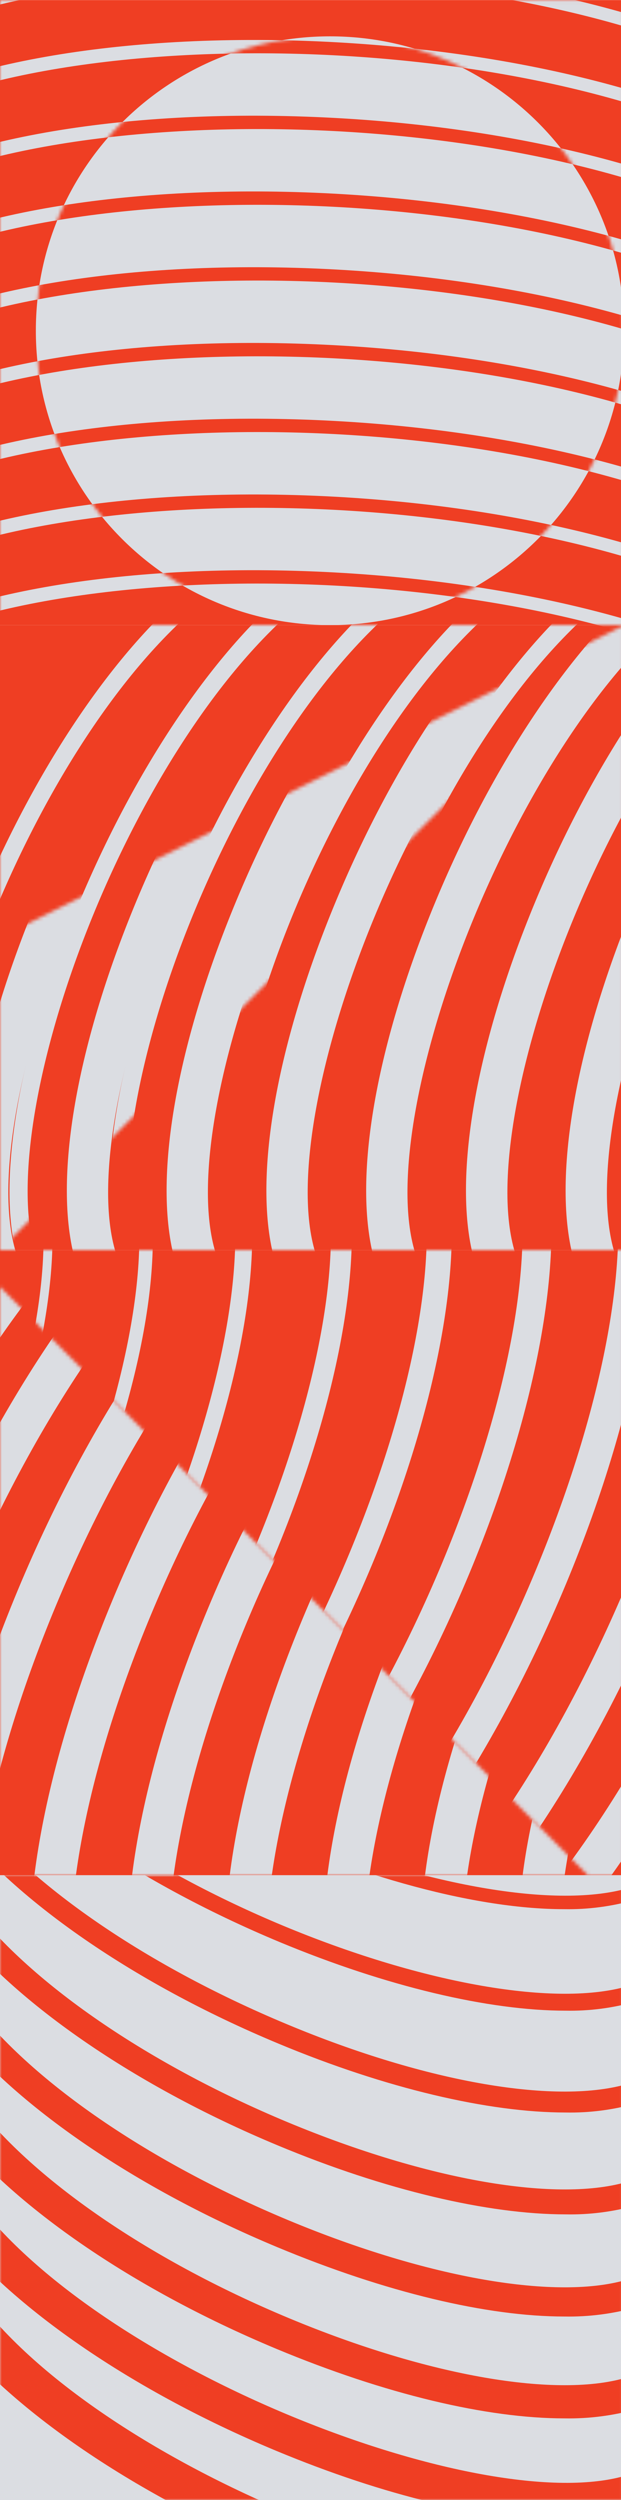 <svg width="177" height="712" viewBox="0 0 177 712" fill="none" xmlns="http://www.w3.org/2000/svg">
<g clip-path="url(#clip0_322_13031)">
<path d="M-0.131 534.028L-0.131 712.028H177.869V534.028H-0.131Z" fill="#DBDDE2"/>
<path d="M-0.104 0.028L-0.104 178.028H177.896V0.028H-0.104Z" fill="#EF3E23"/>
<path d="M10.217 94.183V94.192C10.217 140.494 47.752 178.028 94.053 178.028H94.062C140.364 178.028 177.898 140.494 177.898 94.192V94.183C177.898 47.882 140.364 10.347 94.062 10.347H94.053C47.752 10.347 10.217 47.882 10.217 94.183Z" fill="#DBDDE2"/>
<path d="M-0.131 356.028L-0.131 534.028H177.869V356.028H-0.131Z" fill="#EF3E23"/>
<path d="M177.906 178.028H-0.094V356.028H177.906V178.028Z" fill="#EF3E23"/>
<mask id="mask0_322_13031" style="mask-type:luminance" maskUnits="userSpaceOnUse" x="-1" y="178" width="179" height="179">
<path d="M177.91 356.028H-0.09V267.028L177.91 178.028V356.028Z" fill="white"/>
</mask>
<g mask="url(#mask0_322_13031)">
<path d="M-35.077 360.255C-42.039 337.727 -35.651 298.966 -17.99 256.552C-0.116 213.683 25.11 177.75 49.548 160.413L56.334 169.981C6.373 205.404 -36.393 316.302 -23.868 356.797L-35.077 360.255Z" fill="#DBDDE2"/>
<path d="M-6.604 360.255C-13.566 337.727 -7.179 298.966 10.482 256.552C28.338 213.683 53.582 177.75 78.02 160.432L84.806 169.999C34.837 205.404 -7.948 316.302 4.577 356.797L-6.604 360.255Z" fill="#DBDDE2"/>
<path d="M21.812 360.255C14.85 337.727 21.237 298.966 38.898 256.552C56.754 213.683 81.998 177.75 106.436 160.432L113.223 169.999C63.281 205.404 20.514 316.293 33.011 356.797L21.812 360.255Z" fill="#DBDDE2"/>
<path d="M50.244 360.255C43.282 337.727 49.678 298.966 67.34 256.552C85.177 213.683 110.44 177.75 134.877 160.413L141.654 169.981C91.722 205.386 48.946 316.284 61.453 356.779L50.244 360.255Z" fill="#DBDDE2"/>
<path d="M78.687 360.255C71.725 337.727 78.112 298.966 95.782 256.552C113.629 213.683 138.882 177.75 163.32 160.432L170.097 169.999C120.165 205.404 77.389 316.302 89.895 356.797L78.687 360.255Z" fill="#DBDDE2"/>
<path d="M107.127 360.255C100.164 337.727 106.552 298.966 124.213 256.552C142.068 213.683 167.322 177.75 191.751 160.432L198.537 169.999C148.595 205.404 105.829 316.302 118.335 356.797L107.127 360.255Z" fill="#DBDDE2"/>
<path d="M135.574 360.255C128.611 337.727 134.999 298.966 152.66 256.552C170.516 213.683 195.76 177.75 220.198 160.432L227.021 169.999C177.079 205.404 134.313 316.302 146.819 356.797L135.574 360.255Z" fill="#DBDDE2"/>
<path d="M163.976 360.255C157.005 337.727 163.401 298.966 181.062 256.552C198.918 213.683 224.162 177.75 248.6 160.432L255.377 169.999C205.445 205.404 162.669 316.302 175.175 356.797L163.976 360.255Z" fill="#DBDDE2"/>
</g>
<mask id="mask1_322_13031" style="mask-type:luminance" maskUnits="userSpaceOnUse" x="-1" y="178" width="179" height="179">
<path d="M177.91 178.028L-0.09 356.028V178.028H177.91Z" fill="white"/>
</mask>
<g mask="url(#mask1_322_13031)">
<path d="M-23.176 359.301C-29.786 337.802 -23.296 298.91 -6.192 257.804C11.423 215.482 36.269 180.077 60.225 163.083L63.238 167.339C11.006 204.376 -31.177 315.774 -18.197 357.752L-23.176 359.301Z" fill="#DBDDE2"/>
<path d="M5.267 359.301C-1.381 337.802 5.128 298.91 22.251 257.804C39.865 215.482 64.702 180.068 88.667 163.083L91.662 167.339C39.439 204.376 -2.734 315.774 10.245 357.752L5.267 359.301Z" fill="#DBDDE2"/>
<path d="M33.71 359.301C27.063 337.802 33.571 298.91 50.694 257.804C68.309 215.482 93.145 180.068 117.11 163.083L120.123 167.339C67.882 204.376 25.709 315.774 38.688 357.752L33.71 359.301Z" fill="#DBDDE2"/>
<path d="M62.152 359.301C55.505 337.802 61.995 298.91 79.136 257.804C96.751 215.482 121.588 180.077 145.543 163.083L148.566 167.339C96.297 204.376 54.151 315.774 67.131 357.752L62.152 359.301Z" fill="#DBDDE2"/>
<path d="M90.585 359.301C83.948 337.802 90.456 298.91 107.57 257.804C125.184 215.482 150.03 180.077 173.986 163.083L176.999 167.339C124.758 204.376 82.594 315.774 95.573 357.752L90.585 359.301Z" fill="#DBDDE2"/>
<path d="M119.03 359.301C112.383 337.802 118.891 298.91 136.014 257.804C153.629 215.482 178.475 180.077 202.431 163.083L205.444 167.339C153.203 204.376 111.03 315.774 124.009 357.752L119.03 359.301Z" fill="#DBDDE2"/>
<path d="M147.474 359.301C140.827 337.802 147.335 298.91 164.458 257.804C182.072 215.482 206.918 180.077 230.874 163.083L233.887 167.339C181.646 204.376 139.473 315.774 152.452 357.752L147.474 359.301Z" fill="#DBDDE2"/>
<path d="M175.915 359.301C169.268 337.802 175.776 298.91 192.899 257.804C210.514 215.482 235.35 180.077 259.316 163.083L262.329 167.339C210.078 204.376 167.914 315.774 180.894 357.752L175.915 359.301Z" fill="#DBDDE2"/>
</g>
<mask id="mask2_322_13031" style="mask-type:luminance" maskUnits="userSpaceOnUse" x="-1" y="534" width="179" height="179">
<path d="M-0.121 534.028L-0.121 712.028H177.879V534.028H-0.121Z" fill="white"/>
</mask>
<g mask="url(#mask2_322_13031)">
<path d="M160.896 746.738C138.646 746.738 109.526 739.841 78.386 726.88C35.536 709.034 -0.398 683.78 -17.734 659.342L-8.167 652.565C27.238 702.507 138.136 745.273 178.622 732.767L182.089 743.975C175.2 745.938 168.058 746.869 160.896 746.738Z" fill="#EF3E23"/>
<path d="M160.878 717.729C138.748 717.729 109.675 710.85 78.627 697.918C35.851 680.099 0.01 654.929 -17.252 630.574L-8.612 624.446C26.896 674.509 138.174 717.451 178.817 704.871L181.941 714.985C175.095 716.938 167.996 717.863 160.878 717.729Z" fill="#EF3E23"/>
<path d="M160.869 688.721C138.823 688.721 109.833 681.852 78.841 668.947C36.167 651.174 0.419 626.069 -16.807 601.807L-9.103 596.337C7.121 619.218 41.349 643.099 82.456 660.223C122.052 676.716 159.033 683.131 178.966 676.975L181.747 685.996C174.96 687.929 167.925 688.848 160.869 688.721Z" fill="#EF3E23"/>
<path d="M160.851 659.713C138.907 659.713 109.991 652.861 79.063 639.975C36.482 622.24 0.808 597.218 -16.324 573.03L-9.547 568.228C6.732 591.192 41.053 615.148 82.234 632.308C121.95 648.847 159.08 655.281 179.133 649.079L181.59 657.015C174.847 658.93 167.859 659.839 160.851 659.713Z" fill="#EF3E23"/>
<path d="M161.192 630.621C139.183 630.621 109.804 623.742 79.247 611.013C36.796 593.361 1.224 568.33 -15.881 544.226L-10.031 540.082C6.369 563.166 40.736 587.196 82.038 604.394C121.902 620.979 159.143 627.423 179.317 621.183L181.43 628.025C174.849 629.883 168.029 630.758 161.192 630.621Z" fill="#EF3E23"/>
<path d="M161.193 601.612C139.277 601.612 109.981 594.751 79.48 582.041C37.094 564.427 1.605 539.507 -15.416 515.486L-10.493 512.009C5.907 535.186 40.413 559.235 81.798 576.479C121.746 593.166 159.172 599.563 179.466 593.287L181.246 599.044C174.724 600.879 167.967 601.744 161.193 601.612Z" fill="#EF3E23"/>
<path d="M161.193 572.613C139.369 572.613 110.203 565.753 79.721 553.079C37.427 535.455 2.04 510.656 -14.953 486.747L-10.967 483.919C26.117 536.206 137.608 578.417 179.623 565.419L181.069 570.054C174.606 571.879 167.908 572.742 161.193 572.613Z" fill="#EF3E23"/>
<path d="M160.738 543.707C107.088 543.707 16.308 501.348 -14.48 457.952L-11.421 455.782C25.755 508.227 137.617 550.521 179.808 537.486L180.912 541.065C174.355 542.938 167.556 543.828 160.738 543.707Z" fill="#EF3E23"/>
</g>
<mask id="mask3_322_13031" style="mask-type:luminance" maskUnits="userSpaceOnUse" x="-1" y="356" width="179" height="179">
<path d="M177.935 356.028V534.028H167.56L-0.121 366.346V356.028H177.935Z" fill="white"/>
</mask>
<g mask="url(#mask3_322_13031)">
<path d="M128.494 582.181L121.717 572.623C151.819 551.3 183.238 506.253 205.757 452.204C227.451 400.111 235.878 351.448 227.766 325.193L238.965 321.726C247.995 350.911 239.623 401.372 216.576 456.7C193.251 512.705 160.33 559.616 128.494 582.181Z" fill="#DBDDE2"/>
<path d="M103.638 575.441L97.51 566.8C126.778 546.052 157.307 502.321 179.177 449.811C200.258 399.202 208.445 351.884 200.499 326.324L210.614 323.2C219.347 351.439 211.226 400.287 188.902 453.918C166.346 508.144 134.454 553.589 103.638 575.441Z" fill="#DBDDE2"/>
<path d="M78.778 568.701L73.309 560.988C101.742 540.833 131.381 498.382 152.611 447.42C173.072 398.285 181.017 352.32 173.332 327.465L182.361 324.684C190.705 351.569 182.612 399.991 161.326 451.073C139.447 503.583 108.584 547.564 78.778 568.701Z" fill="#DBDDE2"/>
<path d="M53.914 561.961L49.111 555.175C76.692 535.622 105.45 494.441 126.059 445.028C145.917 397.366 153.603 352.746 146.14 328.595L154.076 326.139C162.095 352.097 154.298 398.85 133.726 448.226C112.542 499.012 82.718 541.528 53.914 561.961Z" fill="#DBDDE2"/>
<path d="M29.047 555.212L24.912 549.362C51.658 530.403 79.527 490.501 99.468 442.636C118.705 396.449 126.15 353.182 118.937 329.727L125.788 327.604C133.511 352.635 125.973 397.728 106.115 445.399C85.636 494.451 56.85 535.502 29.047 555.212Z" fill="#DBDDE2"/>
<path d="M4.181 548.471L0.695 543.549C26.654 525.183 53.585 486.57 72.878 440.253C91.503 395.53 98.707 353.608 91.67 330.857L97.427 329.077C104.844 353.116 97.585 396.606 78.441 442.571C58.731 489.889 30.974 529.475 4.181 548.471Z" fill="#DBDDE2"/>
<path d="M-20.674 541.723L-23.455 537.736C32.977 497.723 78.524 377.351 64.497 331.989L69.133 330.542C76.271 353.645 69.263 395.485 50.823 439.734C31.836 485.319 5.108 523.45 -20.674 541.723Z" fill="#DBDDE2"/>
<path d="M-45.547 534.956L-47.717 531.896C6.805 493.237 50.795 376.971 37.232 333.12L40.81 332.008C55.931 380.902 5.896 498.521 -45.547 534.956Z" fill="#DBDDE2"/>
<path d="M-70.402 528.243L-71.904 526.111C-19.32 488.824 23.103 376.582 10.013 334.205L12.507 333.435C25.838 376.507 -17.114 490.455 -70.402 528.243Z" fill="#DBDDE2"/>
</g>
<mask id="mask4_322_13031" style="mask-type:luminance" maskUnits="userSpaceOnUse" x="-1" y="366" width="169" height="169">
<path d="M-0.121 534.027V366.346L167.56 534.027H-0.121Z" fill="white"/>
</mask>
<g mask="url(#mask4_322_13031)">
<path d="M-71.507 582.634C-80.527 553.441 -72.155 502.979 -49.117 447.66C-25.783 391.655 7.138 344.754 38.956 322.18L45.733 331.747C15.639 353.098 -15.798 398.108 -38.317 452.166C-60.011 504.25 -68.438 552.912 -60.326 579.176L-71.507 582.634Z" fill="#DBDDE2"/>
<path d="M-43.767 581.309C-52.538 552.949 -44.407 503.953 -22.036 450.238C0.603 395.892 32.569 350.372 63.478 328.456L70.264 338.024C41.079 358.716 10.616 402.382 -11.245 454.78C-32.244 505.288 -40.42 552.439 -32.568 577.869L-43.767 581.309Z" fill="#DBDDE2"/>
<path d="M-16.001 580.039C-24.512 552.514 -16.641 504.945 5.062 452.88C27.025 400.157 58.026 356.028 88.008 334.705L94.795 344.273C66.537 364.307 37.037 406.573 15.891 457.377C-4.505 506.28 -12.404 551.939 -4.793 576.563L-16.001 580.039Z" fill="#DBDDE2"/>
<path d="M11.752 578.731C3.501 552.041 11.131 505.965 32.148 455.485C53.471 404.412 83.472 361.618 112.526 341.018L119.313 350.586C91.973 369.962 63.437 410.846 42.977 459.981C23.267 507.263 15.6 551.466 22.952 575.264L11.752 578.731Z" fill="#DBDDE2"/>
<path d="M39.519 577.434C31.527 551.578 38.907 506.976 59.266 458.091C79.847 408.659 108.939 367.236 137.067 347.295L143.853 356.862C117.44 375.59 89.869 415.12 70.085 462.643C51.042 508.366 43.626 551.04 50.727 574.013L39.519 577.434Z" fill="#DBDDE2"/>
<path d="M67.287 576.136C59.546 551.104 66.685 507.958 86.367 460.705C106.271 412.913 134.399 372.863 161.609 353.571L168.386 363.138C112.399 402.836 64.441 527.232 78.459 572.659L67.287 576.136Z" fill="#DBDDE2"/>
<path d="M95.054 574.819C87.572 550.622 94.451 508.931 113.466 463.291C132.684 417.14 159.82 378.462 186.14 359.828L192.926 369.396C138.942 407.684 92.718 527.584 106.262 571.37L95.054 574.819Z" fill="#DBDDE2"/>
<path d="M122.809 573.54C115.587 550.177 122.225 509.951 140.563 465.924C159.104 421.424 185.313 384.109 210.669 366.133L217.455 375.7C165.492 412.533 121.038 527.927 134.017 570.073L122.809 573.54Z" fill="#DBDDE2"/>
<path d="M150.576 572.233C143.576 549.714 150.001 510.943 167.68 468.529C185.536 425.661 210.79 389.727 235.218 372.409L241.986 381.986C192.044 417.391 149.278 528.289 161.784 568.784L150.576 572.233Z" fill="#DBDDE2"/>
</g>
<mask id="mask5_322_13031" style="mask-type:luminance" maskUnits="userSpaceOnUse" x="-1" y="0" width="179" height="179">
<path d="M-0.09 0.028L-0.09 178.028H177.91V0.028H-0.09Z" fill="white"/>
</mask>
<g mask="url(#mask5_322_13031)">
<path d="M229.733 30.557C160.266 -16.372 4.313 -16.659 -41.198 18.654L-43.59 15.566C-20.709 -2.178 29.26 -11.94 86.879 -9.938C146.212 -7.861 200.474 6.064 231.921 27.322L229.733 30.557Z" fill="#DBDDE2"/>
<path d="M229.733 52.13C160.266 5.201 4.313 4.933 -41.198 40.227L-43.59 37.112C-20.709 19.395 29.297 9.651 86.879 11.635C146.212 13.712 200.474 27.637 231.921 48.895L229.733 52.13Z" fill="#DBDDE2"/>
<path d="M229.733 73.704C160.266 26.775 4.313 26.516 -41.198 61.8L-43.59 58.713C-20.709 40.969 29.297 31.207 86.879 33.209C146.249 35.258 200.474 49.211 231.921 70.487L229.733 73.704Z" fill="#DBDDE2"/>
<path d="M229.733 95.278C160.266 48.349 4.313 48.089 -41.198 83.374L-43.59 80.287C-20.709 62.542 29.26 52.771 86.879 54.782C146.212 56.859 200.474 70.784 231.921 92.042L229.733 95.278Z" fill="#DBDDE2"/>
<path d="M229.733 116.841C160.266 69.921 4.313 69.652 -41.198 104.946L-43.59 101.859C-20.709 84.115 29.297 74.362 86.879 76.355C146.212 78.422 200.474 92.357 231.921 113.615L229.733 116.841Z" fill="#DBDDE2"/>
<path d="M229.733 138.424C160.266 91.495 4.313 91.236 -41.198 126.52L-43.59 123.433C-20.709 105.689 29.279 95.899 86.879 97.929C146.212 100.006 200.474 113.931 231.921 135.189L229.733 138.424Z" fill="#DBDDE2"/>
<path d="M229.733 159.997C160.266 113.059 4.313 112.809 -41.198 148.093L-43.59 145.006C-20.709 127.262 29.26 117.49 86.879 119.502C146.212 121.579 200.474 135.504 231.921 156.762L229.733 159.997Z" fill="#DBDDE2"/>
<path d="M229.733 181.57C160.266 134.641 4.313 134.372 -41.198 169.685L-43.59 166.597C-20.709 148.834 29.297 139.091 86.879 141.075C146.212 143.142 200.474 157.076 231.921 178.334L229.733 181.57Z" fill="#DBDDE2"/>
<path d="M229.733 203.143C160.266 156.205 4.313 155.955 -41.198 191.24L-43.59 188.152C-20.709 170.408 29.26 160.627 86.879 162.648C146.212 164.725 200.474 178.65 231.921 199.908L229.733 203.143Z" fill="#DBDDE2"/>
<path d="M229.733 224.717C160.266 177.788 4.313 177.528 -41.198 212.813L-43.59 209.726C-20.709 191.982 29.297 182.219 86.879 184.222C146.212 186.289 200.474 200.223 231.921 221.481L229.733 224.717Z" fill="#DBDDE2"/>
</g>
<mask id="mask6_322_13031" style="mask-type:luminance" maskUnits="userSpaceOnUse" x="10" y="10" width="168" height="169">
<path d="M10.227 94.183V94.192C10.227 140.494 47.761 178.028 94.063 178.028H94.072C140.373 178.028 177.908 140.494 177.908 94.192V94.183C177.908 47.882 140.373 10.347 94.072 10.347H94.063C47.761 10.347 10.227 47.882 10.227 94.183Z" fill="white"/>
</mask>
<g mask="url(#mask6_322_13031)">
<mask id="mask7_322_13031" style="mask-type:luminance" maskUnits="userSpaceOnUse" x="10" y="10" width="168" height="169">
<path d="M10.227 10.346L10.227 178.028H177.908V10.346H10.227Z" fill="white"/>
</mask>
<g mask="url(#mask7_322_13031)">
<path d="M229.729 30.557C160.263 -16.372 4.309 -16.66 -41.202 18.653L-43.594 15.566C-20.713 -2.179 29.256 -11.941 86.875 -9.938C146.208 -7.862 200.47 6.063 231.917 27.321L229.729 30.557Z" fill="#EF3E23"/>
<path d="M229.729 52.13C160.263 5.201 4.309 4.932 -41.202 40.226L-43.594 37.111C-20.713 19.395 29.294 9.651 86.875 11.635C146.208 13.712 200.47 27.636 231.917 48.894L229.729 52.13Z" fill="#EF3E23"/>
<path d="M229.729 73.704C160.263 26.775 4.309 26.515 -41.202 61.8L-43.594 58.713C-20.713 40.968 29.294 31.206 86.875 33.209C146.245 35.258 200.47 49.21 231.917 70.487L229.729 73.704Z" fill="#EF3E23"/>
<path d="M229.729 95.276C160.263 48.347 4.309 48.088 -41.202 83.373L-43.594 80.286C-20.713 62.541 29.256 52.77 86.875 54.782C146.208 56.858 200.47 70.783 231.917 92.041L229.729 95.276Z" fill="#EF3E23"/>
<path d="M229.729 116.841C160.263 69.921 4.309 69.652 -41.202 104.946L-43.594 101.859C-20.713 84.115 29.294 74.362 86.875 76.355C146.208 78.422 200.47 92.357 231.917 113.615L229.729 116.841Z" fill="#EF3E23"/>
<path d="M229.729 138.423C160.263 91.494 4.309 91.235 -41.202 126.519L-43.594 123.432C-20.713 105.688 29.275 95.898 86.875 97.928C146.208 100.005 200.47 113.93 231.917 135.188L229.729 138.423Z" fill="#EF3E23"/>
<path d="M229.729 159.996C160.263 113.058 4.309 112.808 -41.202 148.092L-43.594 145.005C-20.713 127.261 29.256 117.489 86.875 119.501C146.208 121.578 200.47 135.503 231.917 156.761L229.729 159.996Z" fill="#EF3E23"/>
<path d="M229.729 181.57C160.263 134.641 4.309 134.372 -41.202 169.685L-43.594 166.597C-20.713 148.834 29.294 139.091 86.875 141.075C146.208 143.142 200.47 157.076 231.917 178.334L229.729 181.57Z" fill="#EF3E23"/>
<path d="M229.729 203.142C160.263 156.204 4.309 155.954 -41.202 191.239L-43.594 188.151C-20.713 170.407 29.256 160.626 86.875 162.647C146.208 164.724 200.47 178.649 231.917 199.907L229.729 203.142Z" fill="#EF3E23"/>
<path d="M229.729 224.716C160.263 177.787 4.309 177.527 -41.202 212.812L-43.594 209.725C-20.713 191.981 29.294 182.218 86.875 184.221C146.208 186.288 200.47 200.222 231.917 221.48L229.729 224.716Z" fill="#EF3E23"/>
</g>
</g>
</g>
<defs>
<clipPath id="clip0_322_13031">
<rect width="177" height="712" fill="white"/>
</clipPath>
</defs>
</svg>
